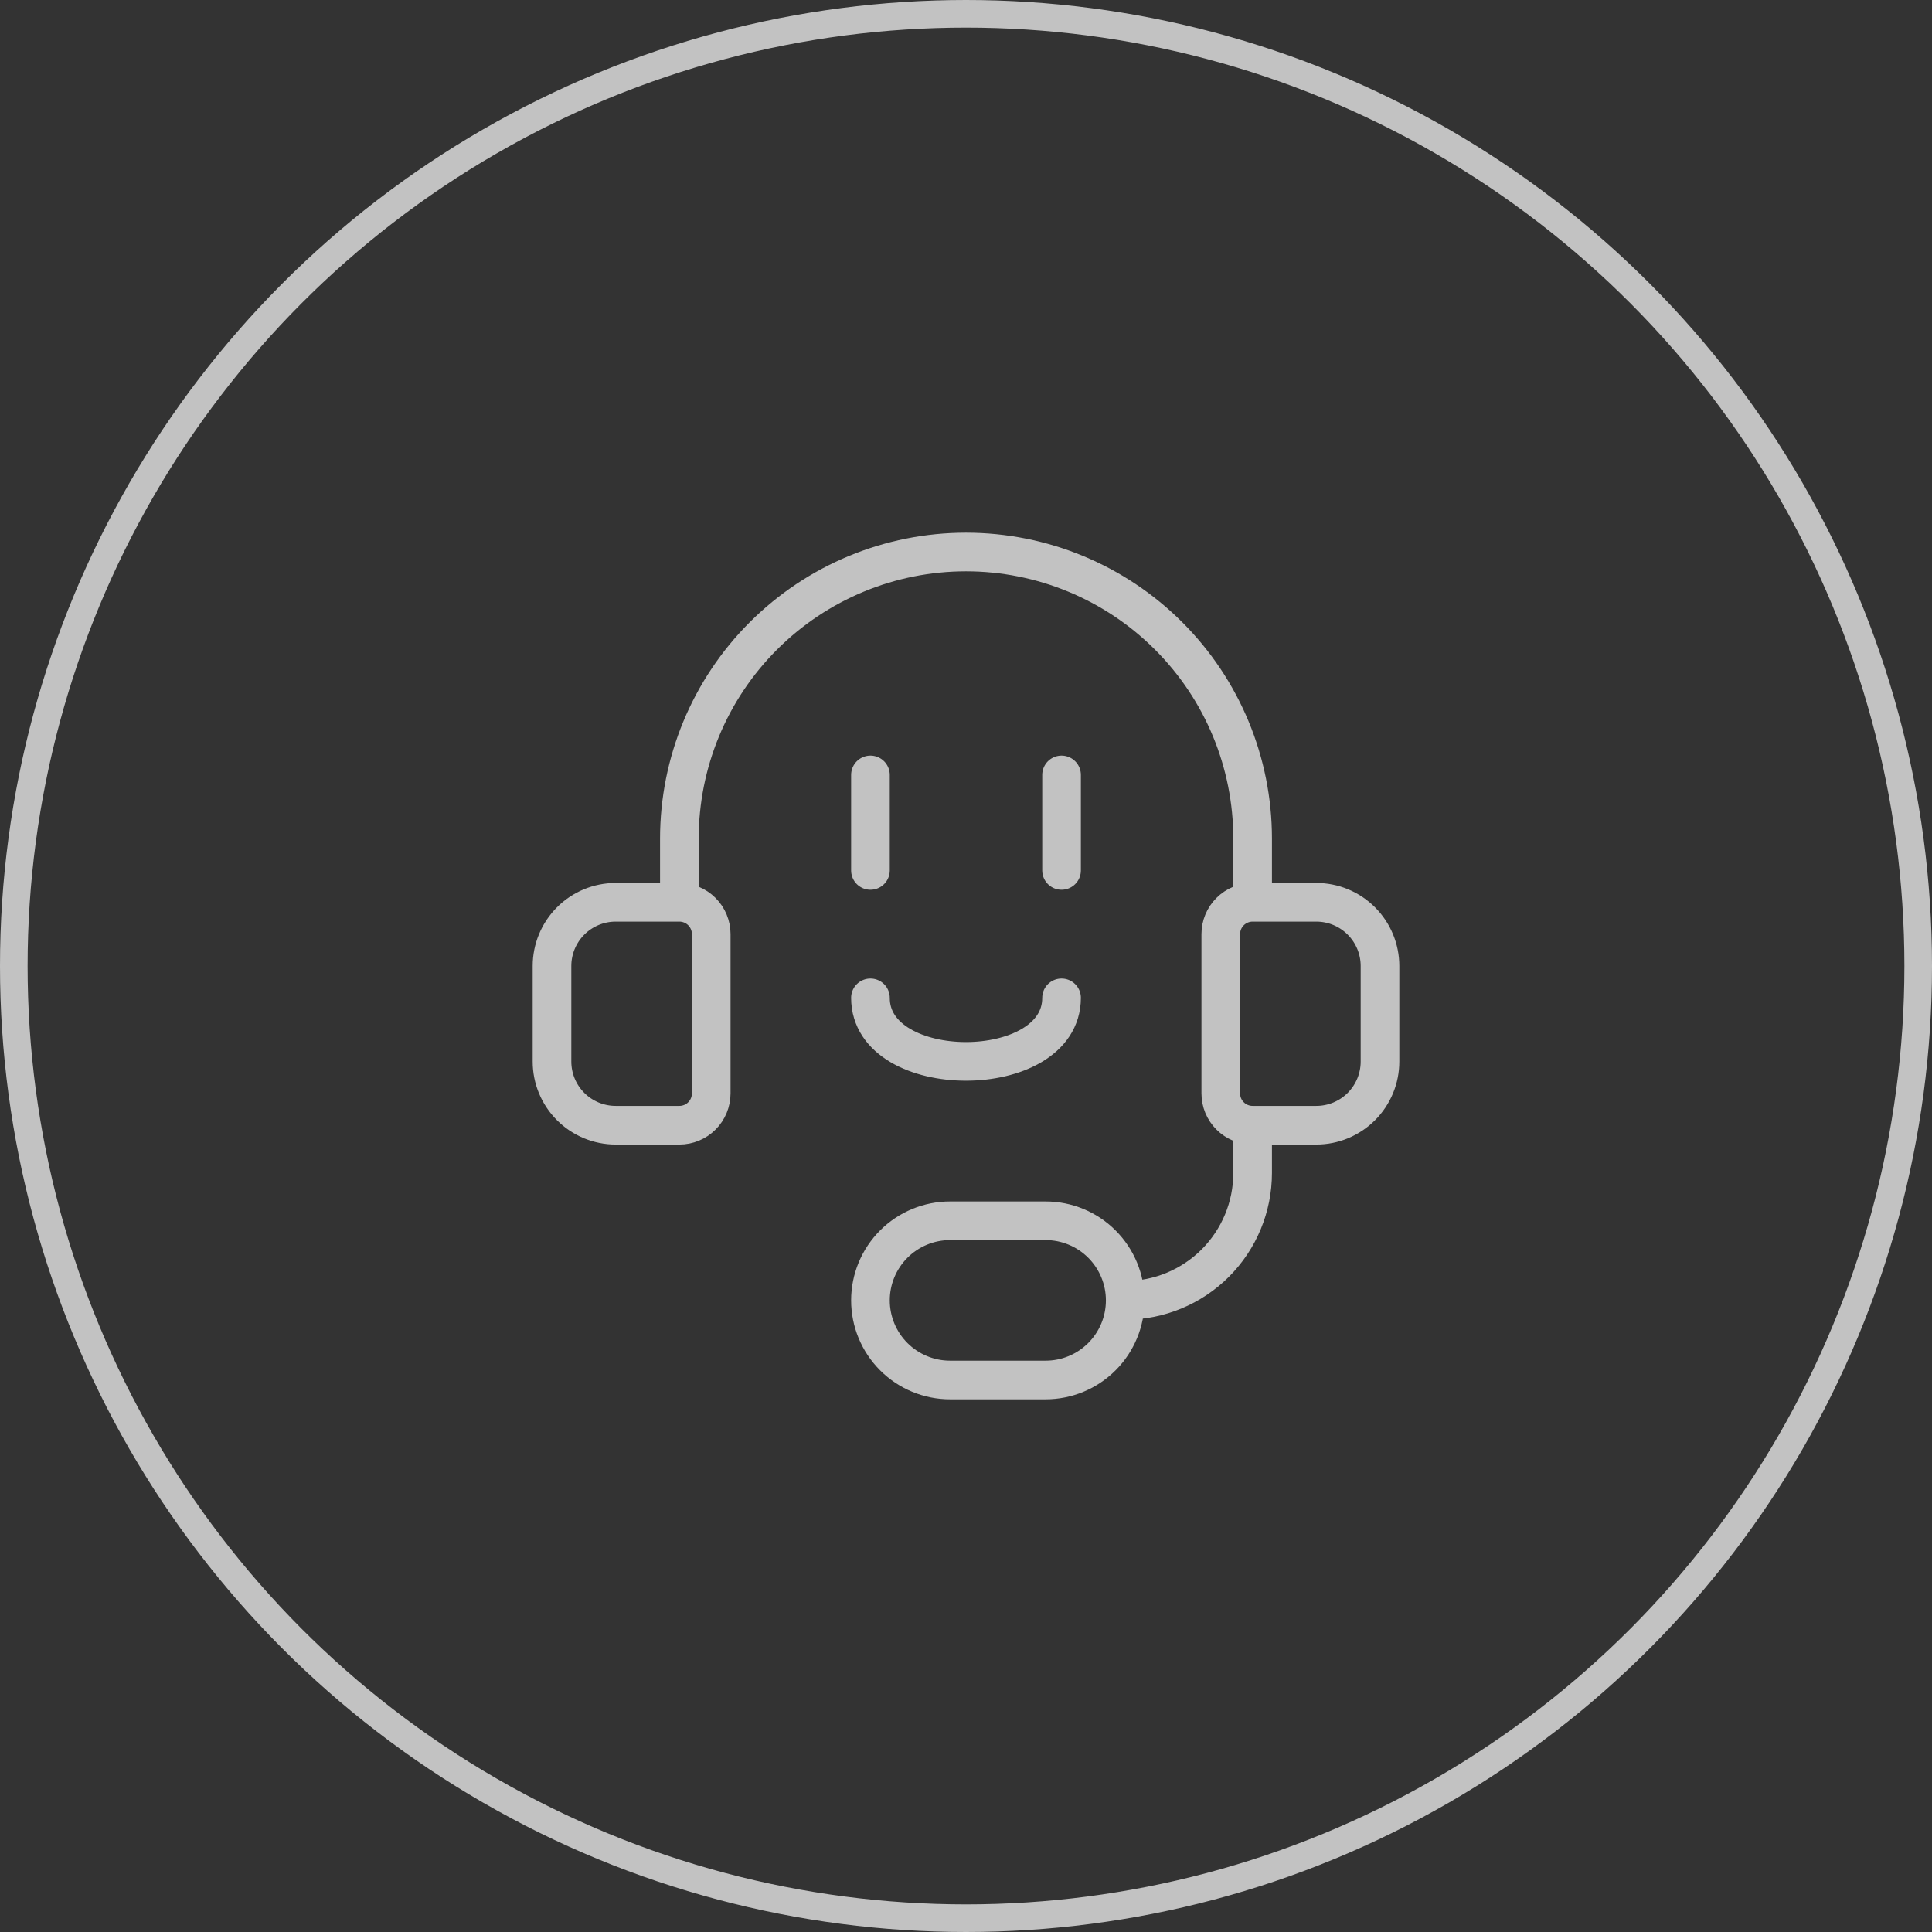 <svg width="70" height="70" viewBox="0 0 70 70" fill="none" xmlns="http://www.w3.org/2000/svg">
<rect x="0" y="0" width="70" height="70" fill="#333333" stroke="none"/>
<circle cx="35" cy="35" r="34.5" stroke="white" stroke-opacity="0.7"/>
<path d="M24.615 32.692H22.308C21.696 32.692 21.109 32.935 20.676 33.368C20.243 33.801 20 34.388 20 35V38.462C20 39.074 20.243 39.66 20.676 40.093C21.109 40.526 21.696 40.769 22.308 40.769H24.615C24.921 40.769 25.215 40.648 25.431 40.431C25.648 40.215 25.769 39.921 25.769 39.615V33.846C25.769 33.54 25.648 33.247 25.431 33.03C25.215 32.814 24.921 32.692 24.615 32.692ZM24.615 32.692L24.615 30.385C24.615 27.63 25.709 24.989 27.657 23.042C29.605 21.094 32.246 20 35 20C37.754 20 40.396 21.094 42.343 23.042C44.291 24.989 45.385 27.63 45.385 30.385L45.385 32.692M45.385 40.769H47.692C48.304 40.769 48.891 40.526 49.324 40.093C49.757 39.66 50 39.074 50 38.462V35C50 34.388 49.757 33.801 49.324 33.368C48.891 32.935 48.304 32.692 47.692 32.692H45.385M45.385 40.769C45.079 40.769 44.785 40.648 44.569 40.431C44.352 40.215 44.231 39.921 44.231 39.615V33.846C44.231 33.54 44.352 33.247 44.569 33.03C44.785 32.814 45.079 32.692 45.385 32.692M45.385 40.769L45.385 42.5C45.385 43.724 44.898 44.898 44.033 45.764C43.167 46.629 41.993 47.115 40.769 47.115M40.769 47.115C40.769 46.35 40.465 45.617 39.924 45.076C39.383 44.535 38.65 44.231 37.885 44.231H34.423C33.658 44.231 32.924 44.535 32.383 45.076C31.842 45.617 31.538 46.35 31.538 47.115C31.538 47.88 31.842 48.614 32.383 49.155C32.924 49.696 33.658 50 34.423 50H37.885C38.65 50 39.383 49.696 39.924 49.155C40.465 48.614 40.769 47.88 40.769 47.115ZM31.538 28.077V31.538M38.462 28.077V31.538M31.538 36.154C31.538 39.223 38.462 39.223 38.462 36.154" stroke="white" stroke-opacity="0.7" stroke-width="1.4" stroke-linecap="round" stroke-linejoin="round"/>
</svg>
